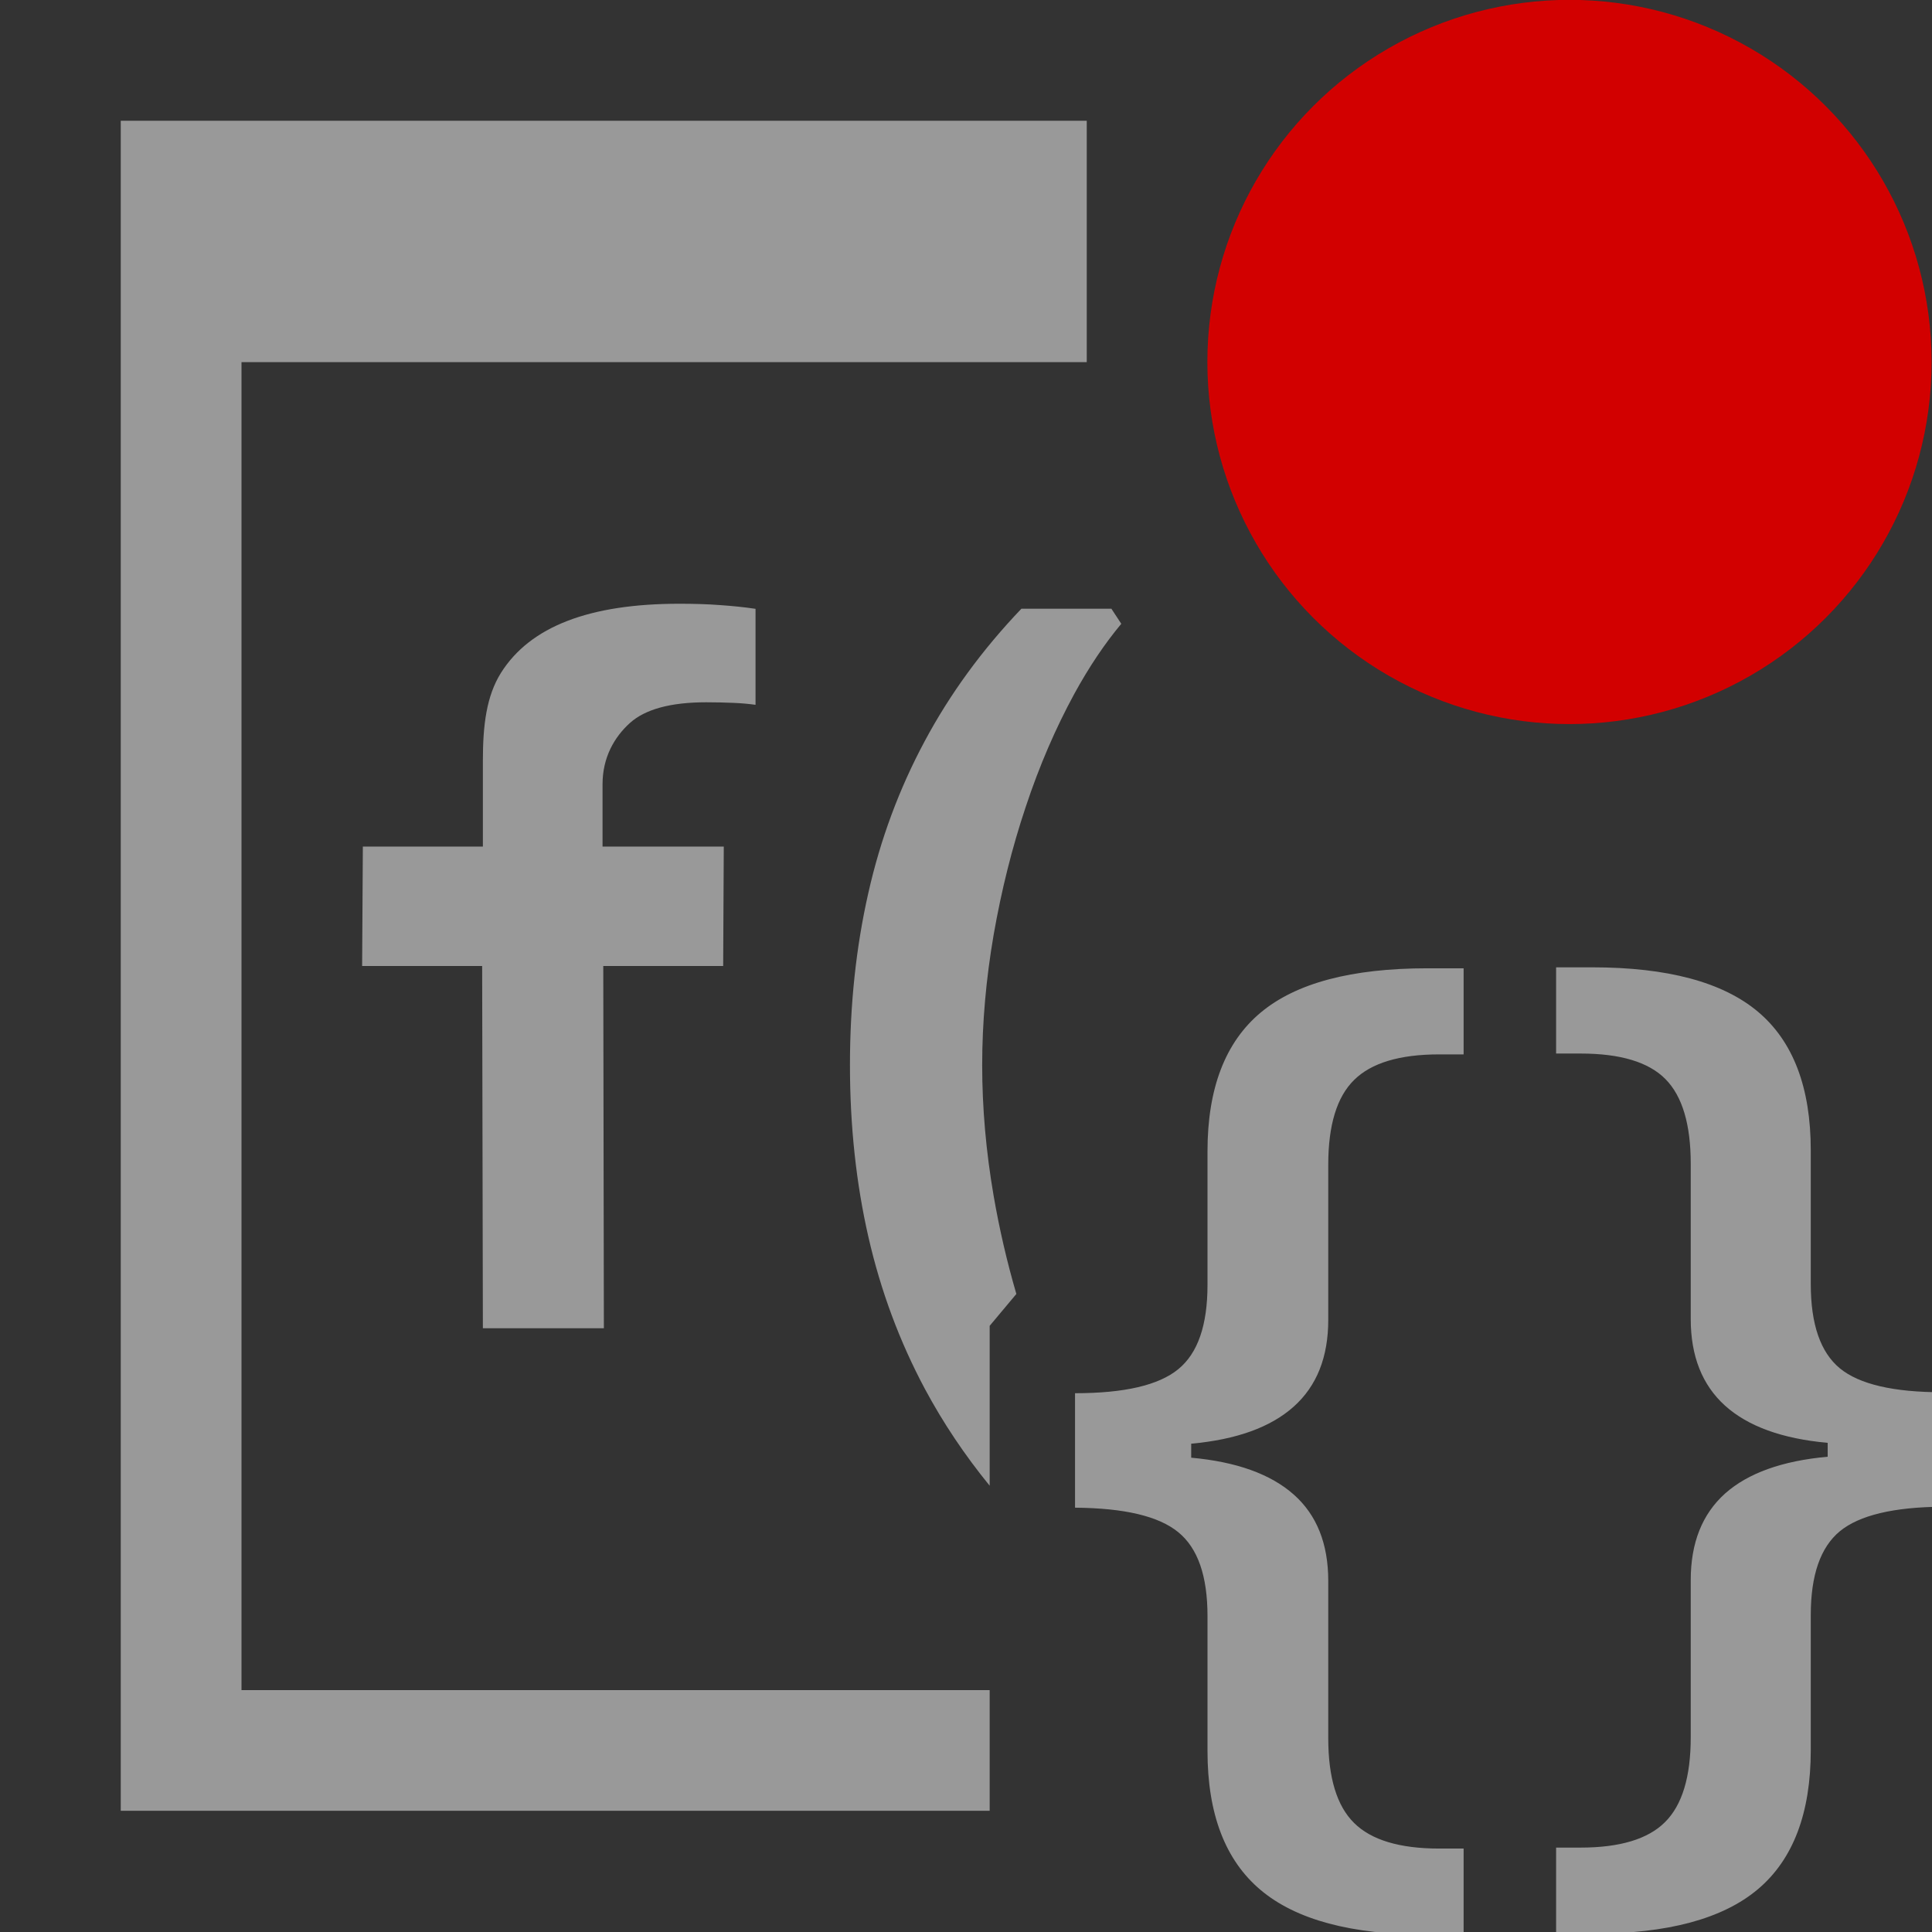 <?xml version="1.0" encoding="UTF-8" standalone="no"?>
<!DOCTYPE svg PUBLIC "-//W3C//DTD SVG 1.1//EN" "http://www.w3.org/Graphics/SVG/1.1/DTD/svg11.dtd">
<svg width="100%" height="100%" viewBox="0 0 16 16" version="1.1" xmlns="http://www.w3.org/2000/svg" xmlns:xlink="http://www.w3.org/1999/xlink" xml:space="preserve" xmlns:serif="http://www.serif.com/" style="fill-rule:evenodd;clip-rule:evenodd;stroke-linejoin:round;stroke-miterlimit:2;fill:white;">
    <rect x="0" y="0" width="16" height="16" fill="#333333" stroke="none"/>
    <g id="mrsDbObjectFunctionDisabled">
        <path d="M9,2.999L2,2.999L2,13.997L8.196,13.997L8.196,14.996L1,14.996L1,1L9,1L9,2.999ZM9.286,5.166C9.149,5.33 9.019,5.523 8.897,5.746C8.743,6.029 8.608,6.34 8.495,6.681C8.381,7.021 8.293,7.375 8.229,7.741C8.166,8.107 8.134,8.467 8.134,8.821C8.134,9.177 8.166,9.538 8.229,9.904C8.277,10.182 8.34,10.452 8.417,10.716L8.196,10.98L8.196,12.304C7.989,12.05 7.81,11.783 7.66,11.503C7.45,11.11 7.294,10.691 7.192,10.245C7.09,9.799 7.039,9.324 7.039,8.821C7.039,8.316 7.09,7.841 7.191,7.396C7.291,6.951 7.447,6.532 7.657,6.14C7.867,5.747 8.134,5.381 8.459,5.041L9.204,5.041L9.286,5.166ZM3.999,11L3.993,8L2.999,8L3.005,7.011L3.999,7.011L3.999,6.3C3.999,6.007 4.028,5.765 4.149,5.572C4.27,5.38 4.453,5.237 4.699,5.142C4.945,5.047 5.254,5 5.625,5C5.746,5 5.858,5.003 5.961,5.011C6.064,5.018 6.163,5.028 6.257,5.042L6.257,5.837C6.208,5.83 6.148,5.824 6.077,5.821C6.006,5.818 5.93,5.816 5.848,5.816C5.553,5.816 5.342,5.874 5.216,5.988C5.089,6.103 4.99,6.271 4.99,6.495L4.99,7.011L5.994,7.011L5.989,8L4.996,8L5.001,11L3.999,11ZM11.821,16.022C11.193,16.022 10.733,15.899 10.44,15.652C10.147,15.406 10,15.022 10,14.501L10,13.383C10,13.052 9.92,12.821 9.758,12.689C9.596,12.556 9.311,12.489 8.903,12.486L8.903,11.538C9.311,11.538 9.596,11.472 9.758,11.339C9.92,11.207 10,10.974 10,10.641L10,9.535C10,9.014 10.147,8.631 10.44,8.386C10.733,8.141 11.193,8.019 11.821,8.019L12.121,8.019L12.121,8.732L11.918,8.732C11.591,8.732 11.356,8.803 11.214,8.944C11.071,9.084 11,9.319 11,9.646L11,10.931C11,11.239 10.905,11.478 10.714,11.649C10.523,11.82 10.24,11.922 9.865,11.956L9.865,12.072C10.24,12.106 10.523,12.208 10.714,12.377C10.905,12.546 11,12.785 11,13.092L11,14.395C11,14.722 11.071,14.956 11.214,15.097C11.356,15.238 11.591,15.309 11.918,15.309L12.121,15.309L12.121,16.022L11.821,16.022ZM13.186,16.014L12.887,16.014L12.887,15.301L13.09,15.301C13.414,15.301 13.648,15.231 13.789,15.09C13.931,14.949 14.002,14.715 14.002,14.387L14.002,13.085C14.002,12.777 14.097,12.539 14.286,12.369C14.476,12.2 14.759,12.098 15.136,12.064L15.136,11.949C14.759,11.915 14.476,11.812 14.286,11.641C14.097,11.47 14.002,11.231 14.002,10.924L14.002,9.638C14.002,9.311 13.932,9.077 13.792,8.936C13.652,8.795 13.418,8.725 13.09,8.725L12.887,8.725L12.887,8.011L13.186,8.011C13.81,8.011 14.268,8.134 14.559,8.379C14.85,8.624 14.996,9.006 14.996,9.527L14.996,10.633C14.996,10.967 15.076,11.199 15.237,11.332C15.398,11.464 15.681,11.53 16.086,11.53L16.086,12.478C15.681,12.481 15.398,12.549 15.237,12.681C15.076,12.814 14.996,13.045 14.996,13.375L14.996,14.494C14.996,15.015 14.85,15.399 14.559,15.645C14.268,15.891 13.81,16.014 13.186,16.014Z" style="fill-opacity:0.5;"/>
        <g transform="matrix(0.862,0,0,0.862,2.284,-7.792)">
            <g id="Disabled">
                <circle cx="12.429" cy="12.517" r="3.479" style="fill:rgb(210,0,0);"/>
            </g>
        </g>
    </g>
</svg>
